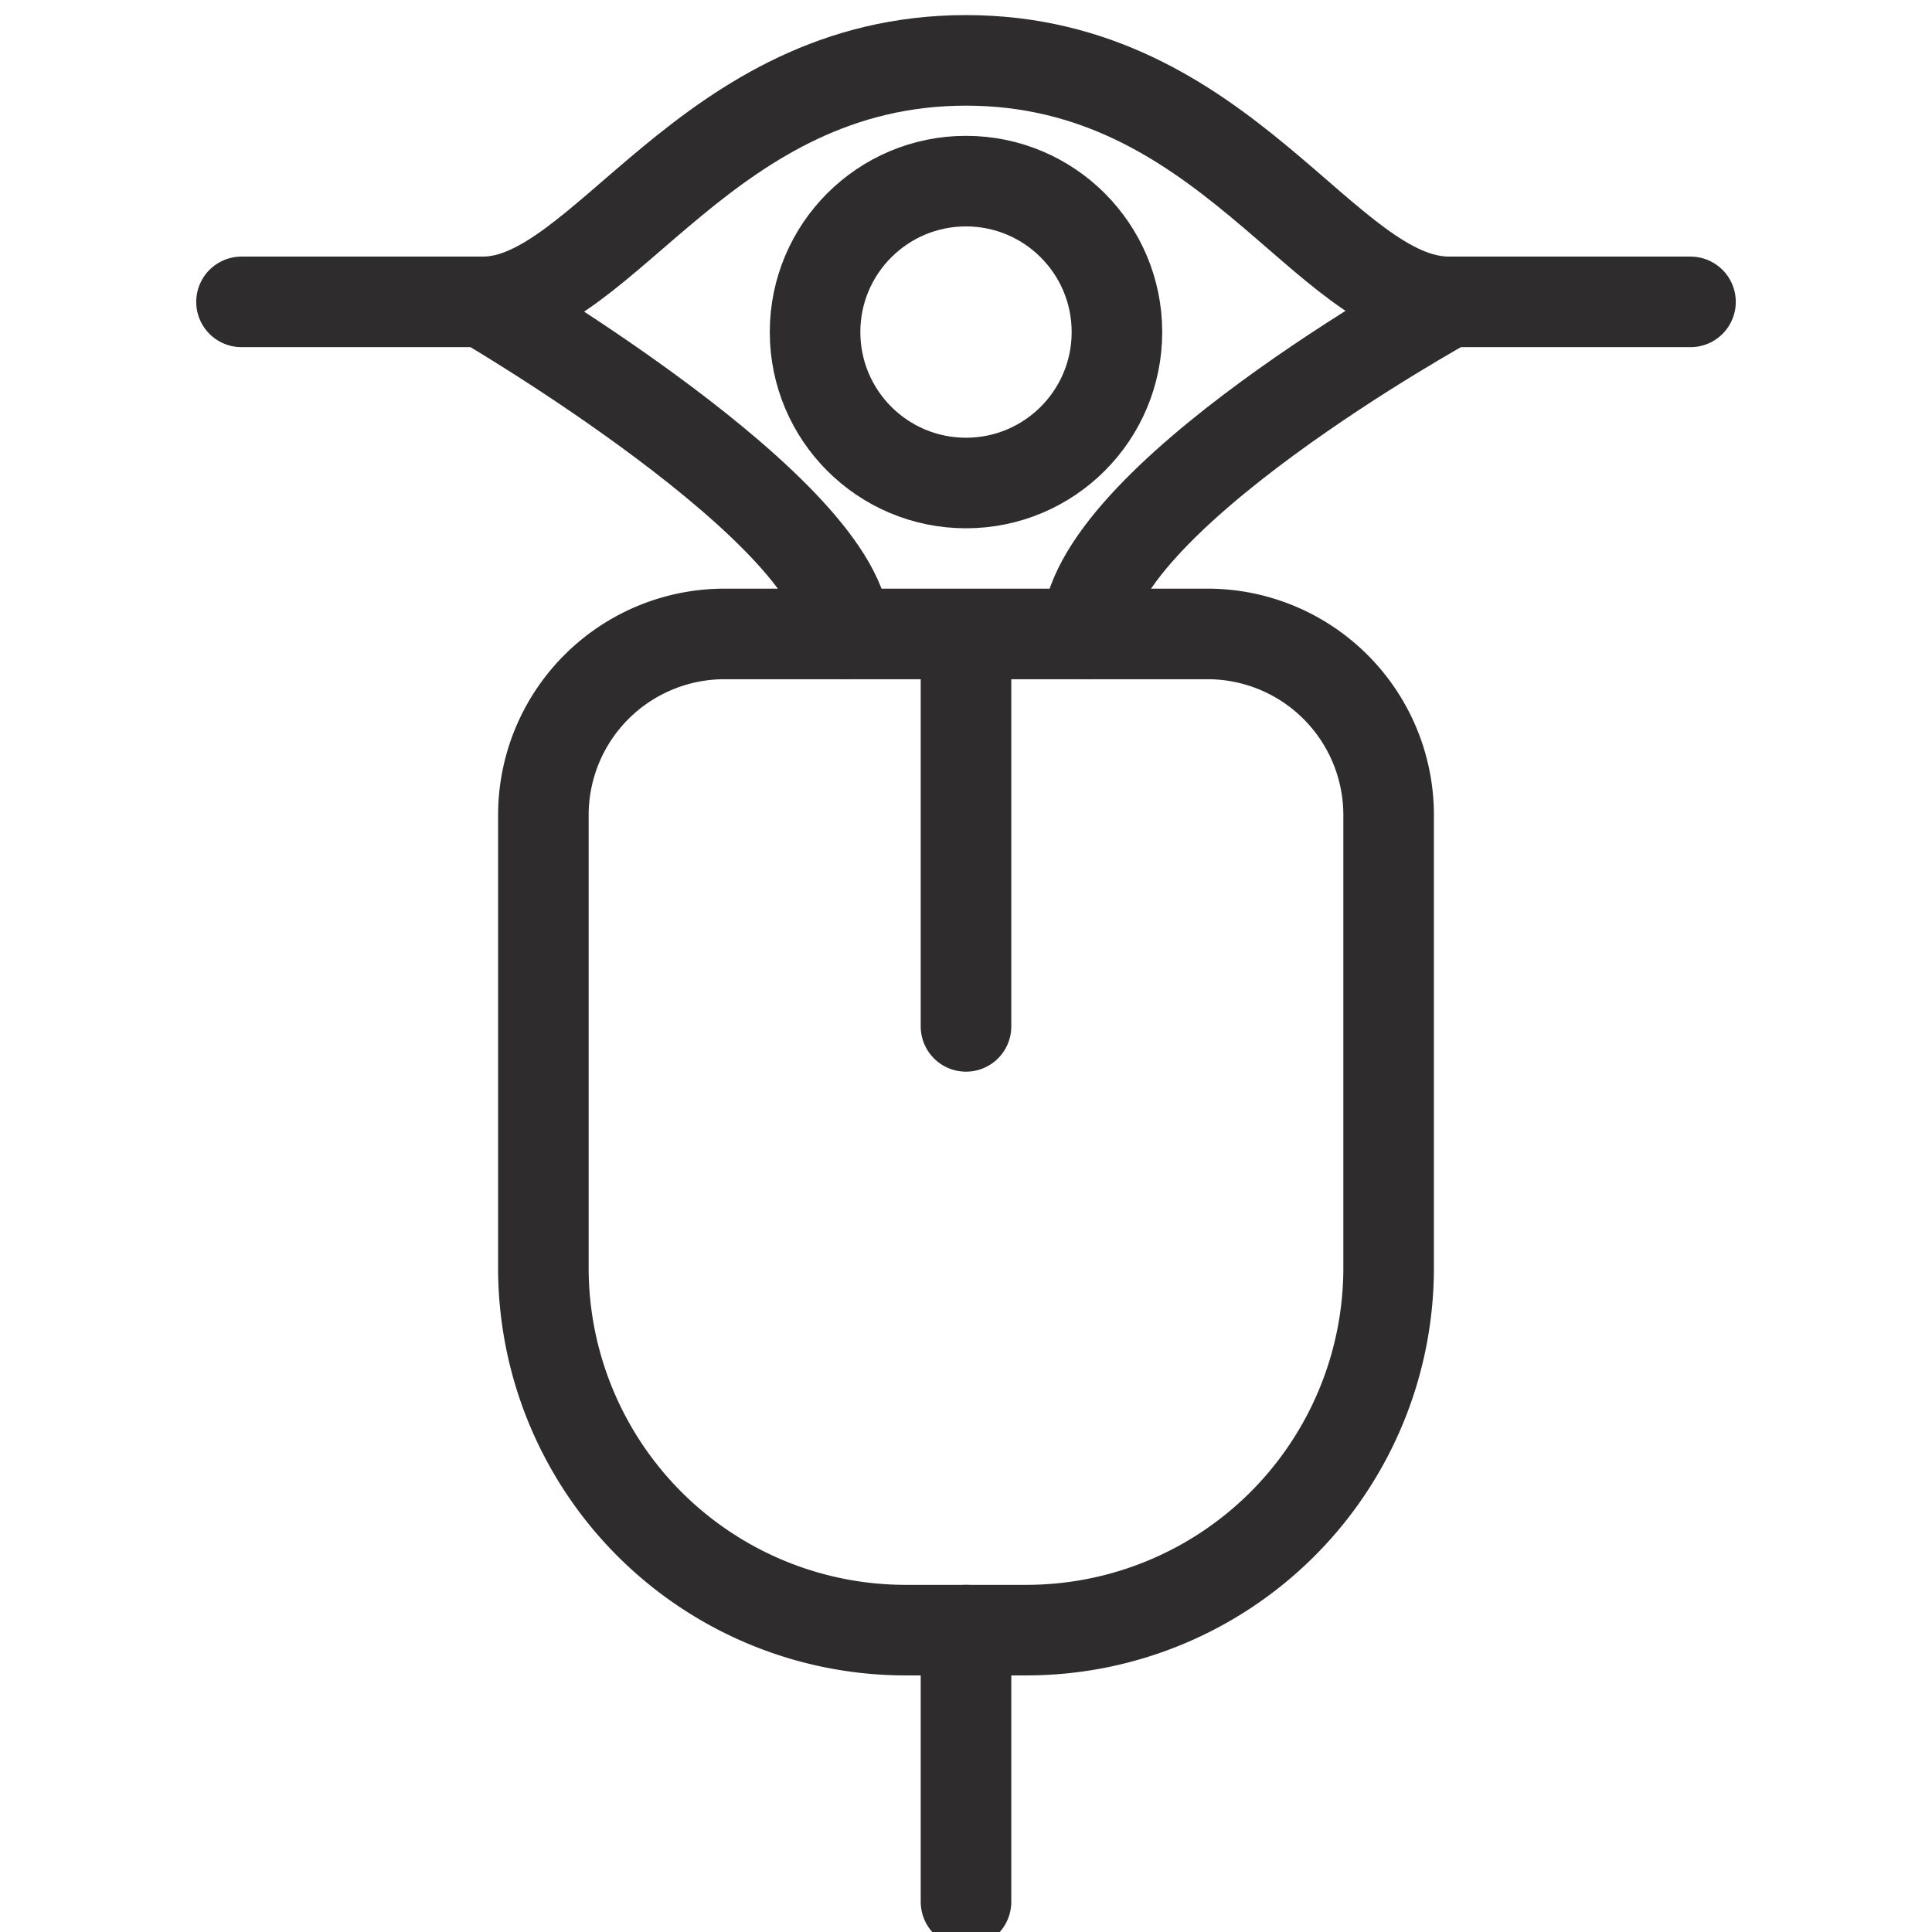 <svg viewBox="0 0 64 64" xmlns="http://www.w3.org/2000/svg"><g fill="none" stroke="#2e2c2d" stroke-linecap="round" stroke-linejoin="round" stroke-width="3"><path d="m32 54v9"/><path d="m40 21h-16a6 6 0 0 0 -6 6v15a12 12 0 0 0 12 12h4a12 12 0 0 0 12-12v-15a6 6 0 0 0 -6-6zm-8 0v13"/><circle cx="32" cy="11" r="5"/><path d="m8 10h8c4 0 7.4-8 16-8s11.9 8 16 8h8m-40 0s12 7 12 11m20-11s-12 6.6-12 11"/></g></svg>